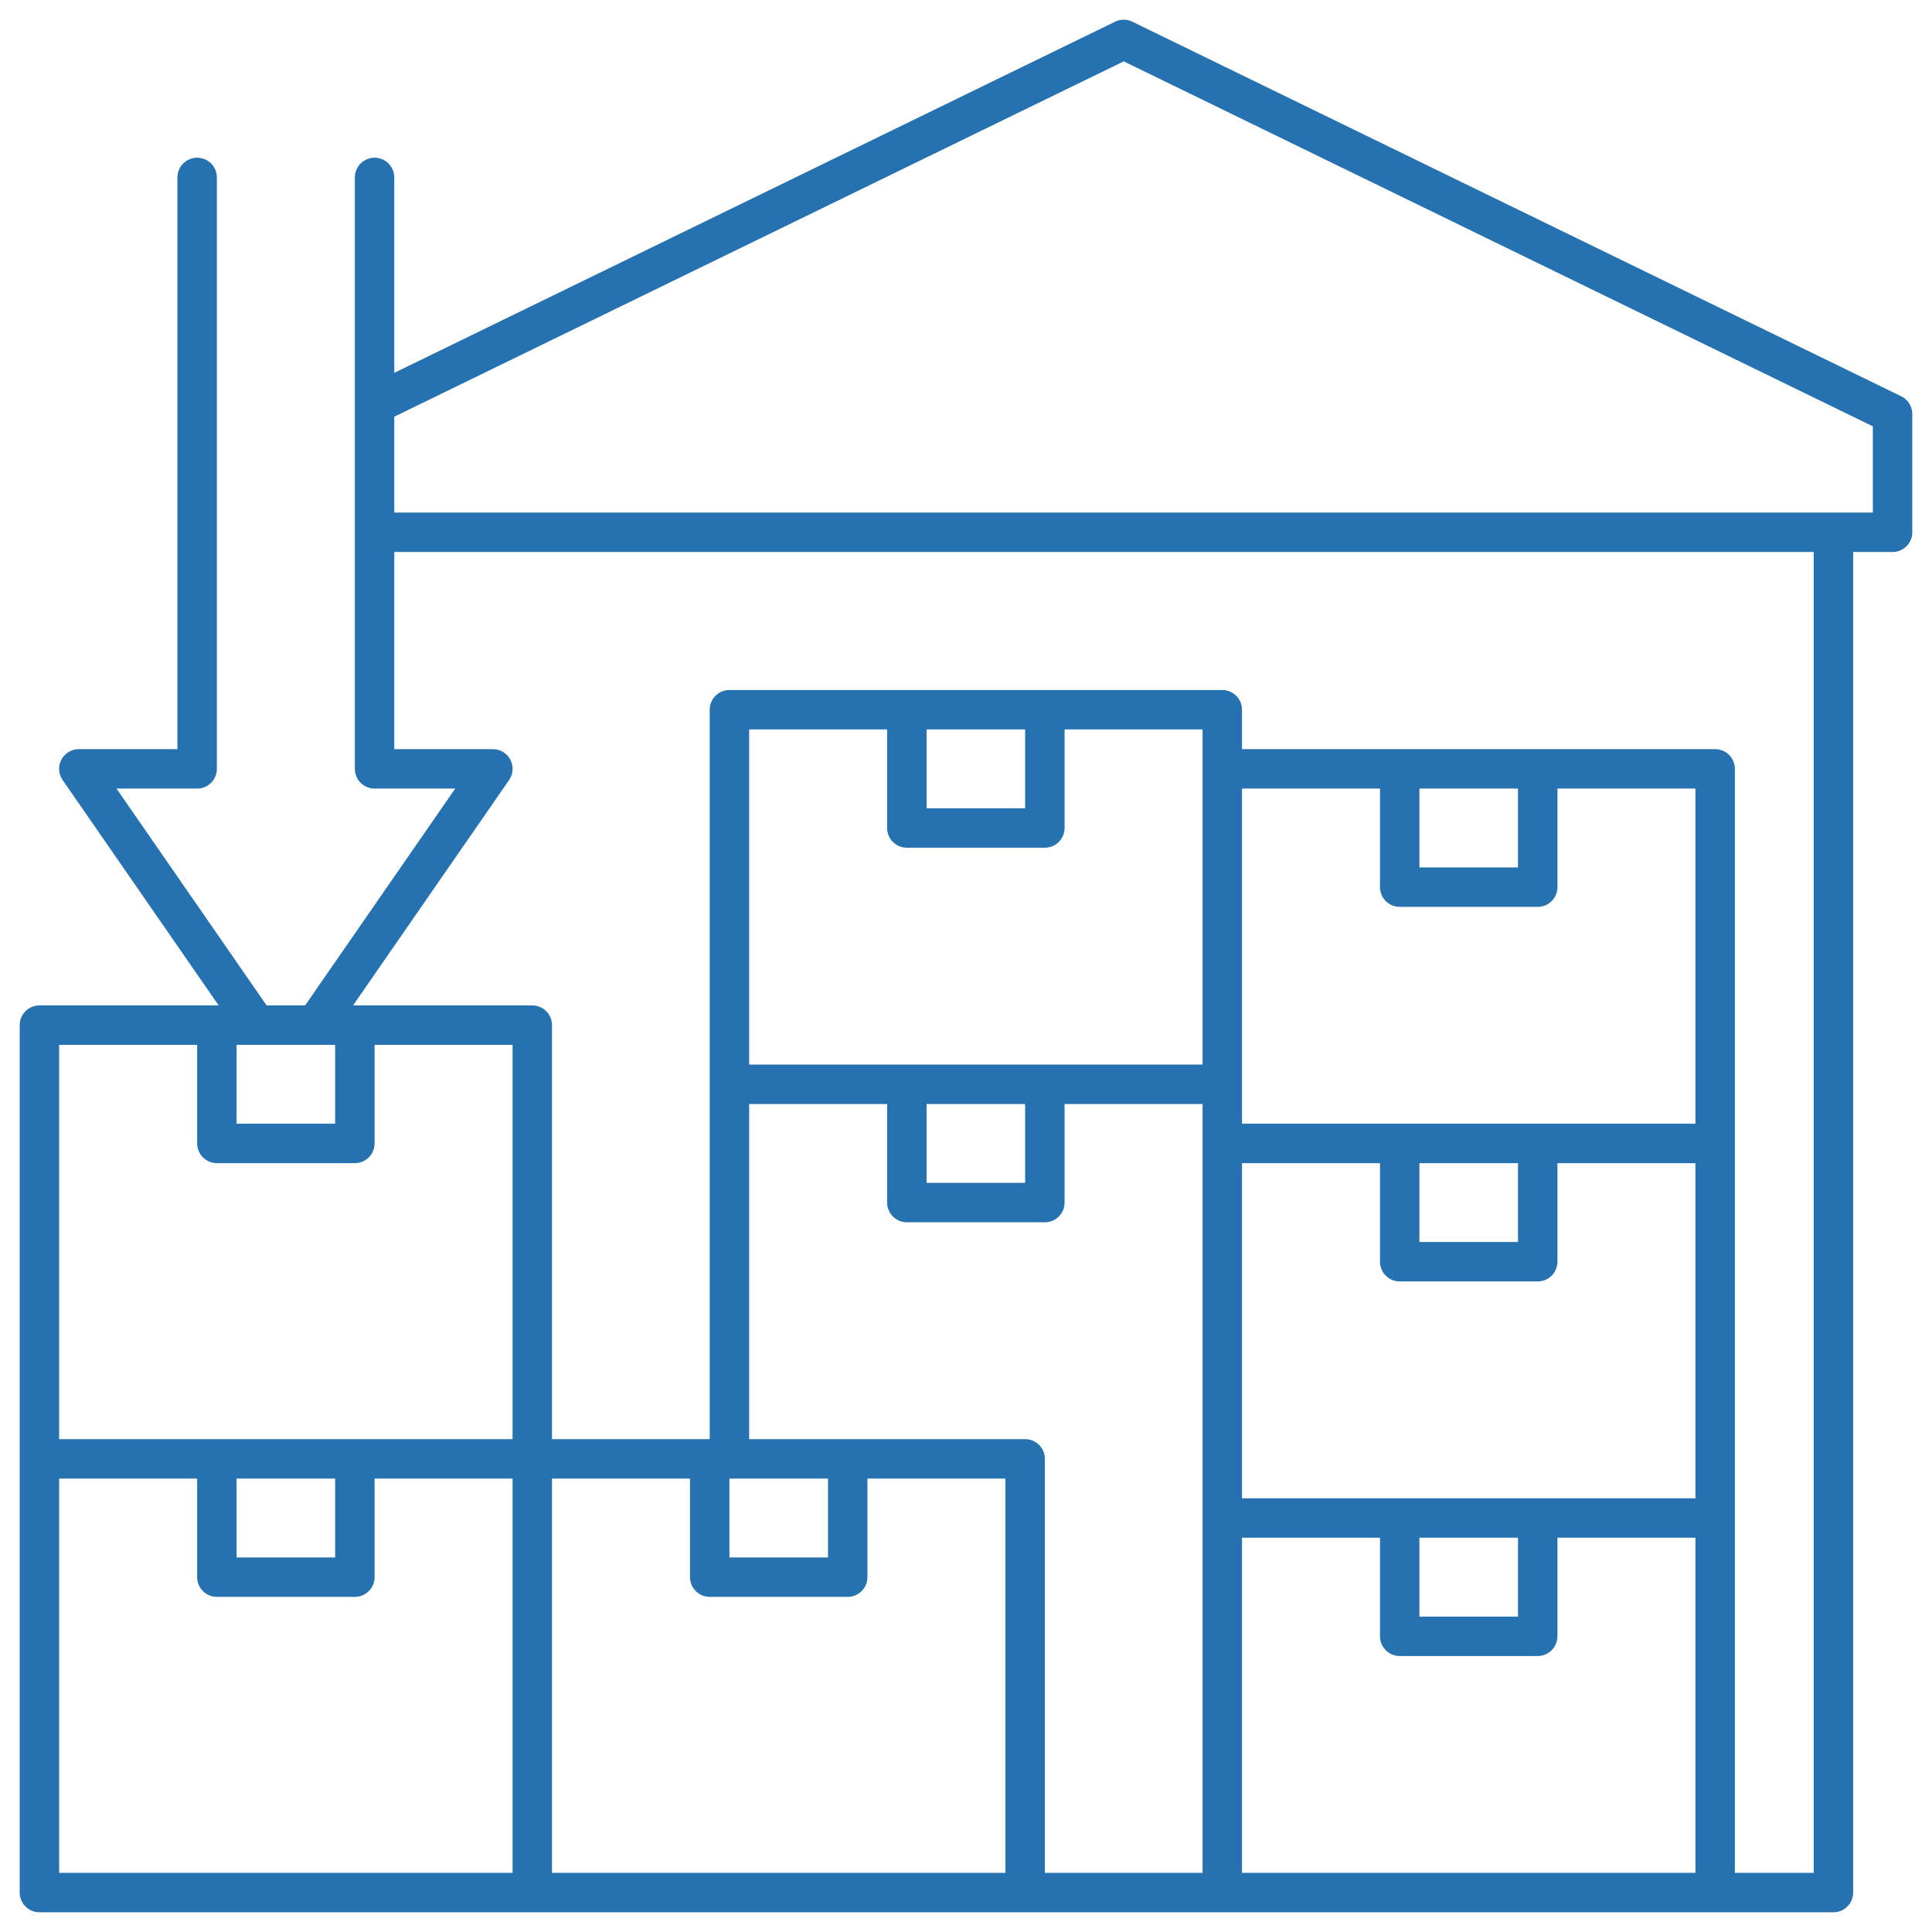 <svg width="49" height="49" viewBox="0 0 49 49" fill="none" xmlns="http://www.w3.org/2000/svg">
<path d="M46.5 13.5V48H43.5M46.5 13.5H48V10.5L28.5 1L9.5 10.256M46.5 13.5H9.5M1 37V48H13.5M1 37H13.5M1 37V26H5.5M26 48V37H18.5M26 48H13.5M26 48H31M13.5 48V37M13.5 37V26H9M13.5 37H18.5M43.5 48H31M43.5 48V38.5M31 48V38.5M31 38.5H43.5M31 38.5V29M43.5 38.5V29M31 29H43.5M31 29V27.5M43.5 29V19.5H31V27.5M31 27.5H18.5M31 27.5V18H18.5V27.5M18.5 27.5V37M9.5 10.256V13.5M9.5 10.256V4.5M9.5 13.5V19.5H12.5L8 26M8 26H5.5M8 26H9M6.5 26L2 19.5H5V4.5M5.5 26V29H9V26M5.5 37V40H9V37M18 37V40H21.5V37M35.5 38.5V41.5H39V38.5M35.5 29V32H39V29M35.5 19.5V22.5H39V19.5M23 18V21H26.5V18M23 27.5V30.5H26.5V27.5" stroke="#2671B0" stroke-linecap="round" stroke-linejoin="round"/>
</svg>
